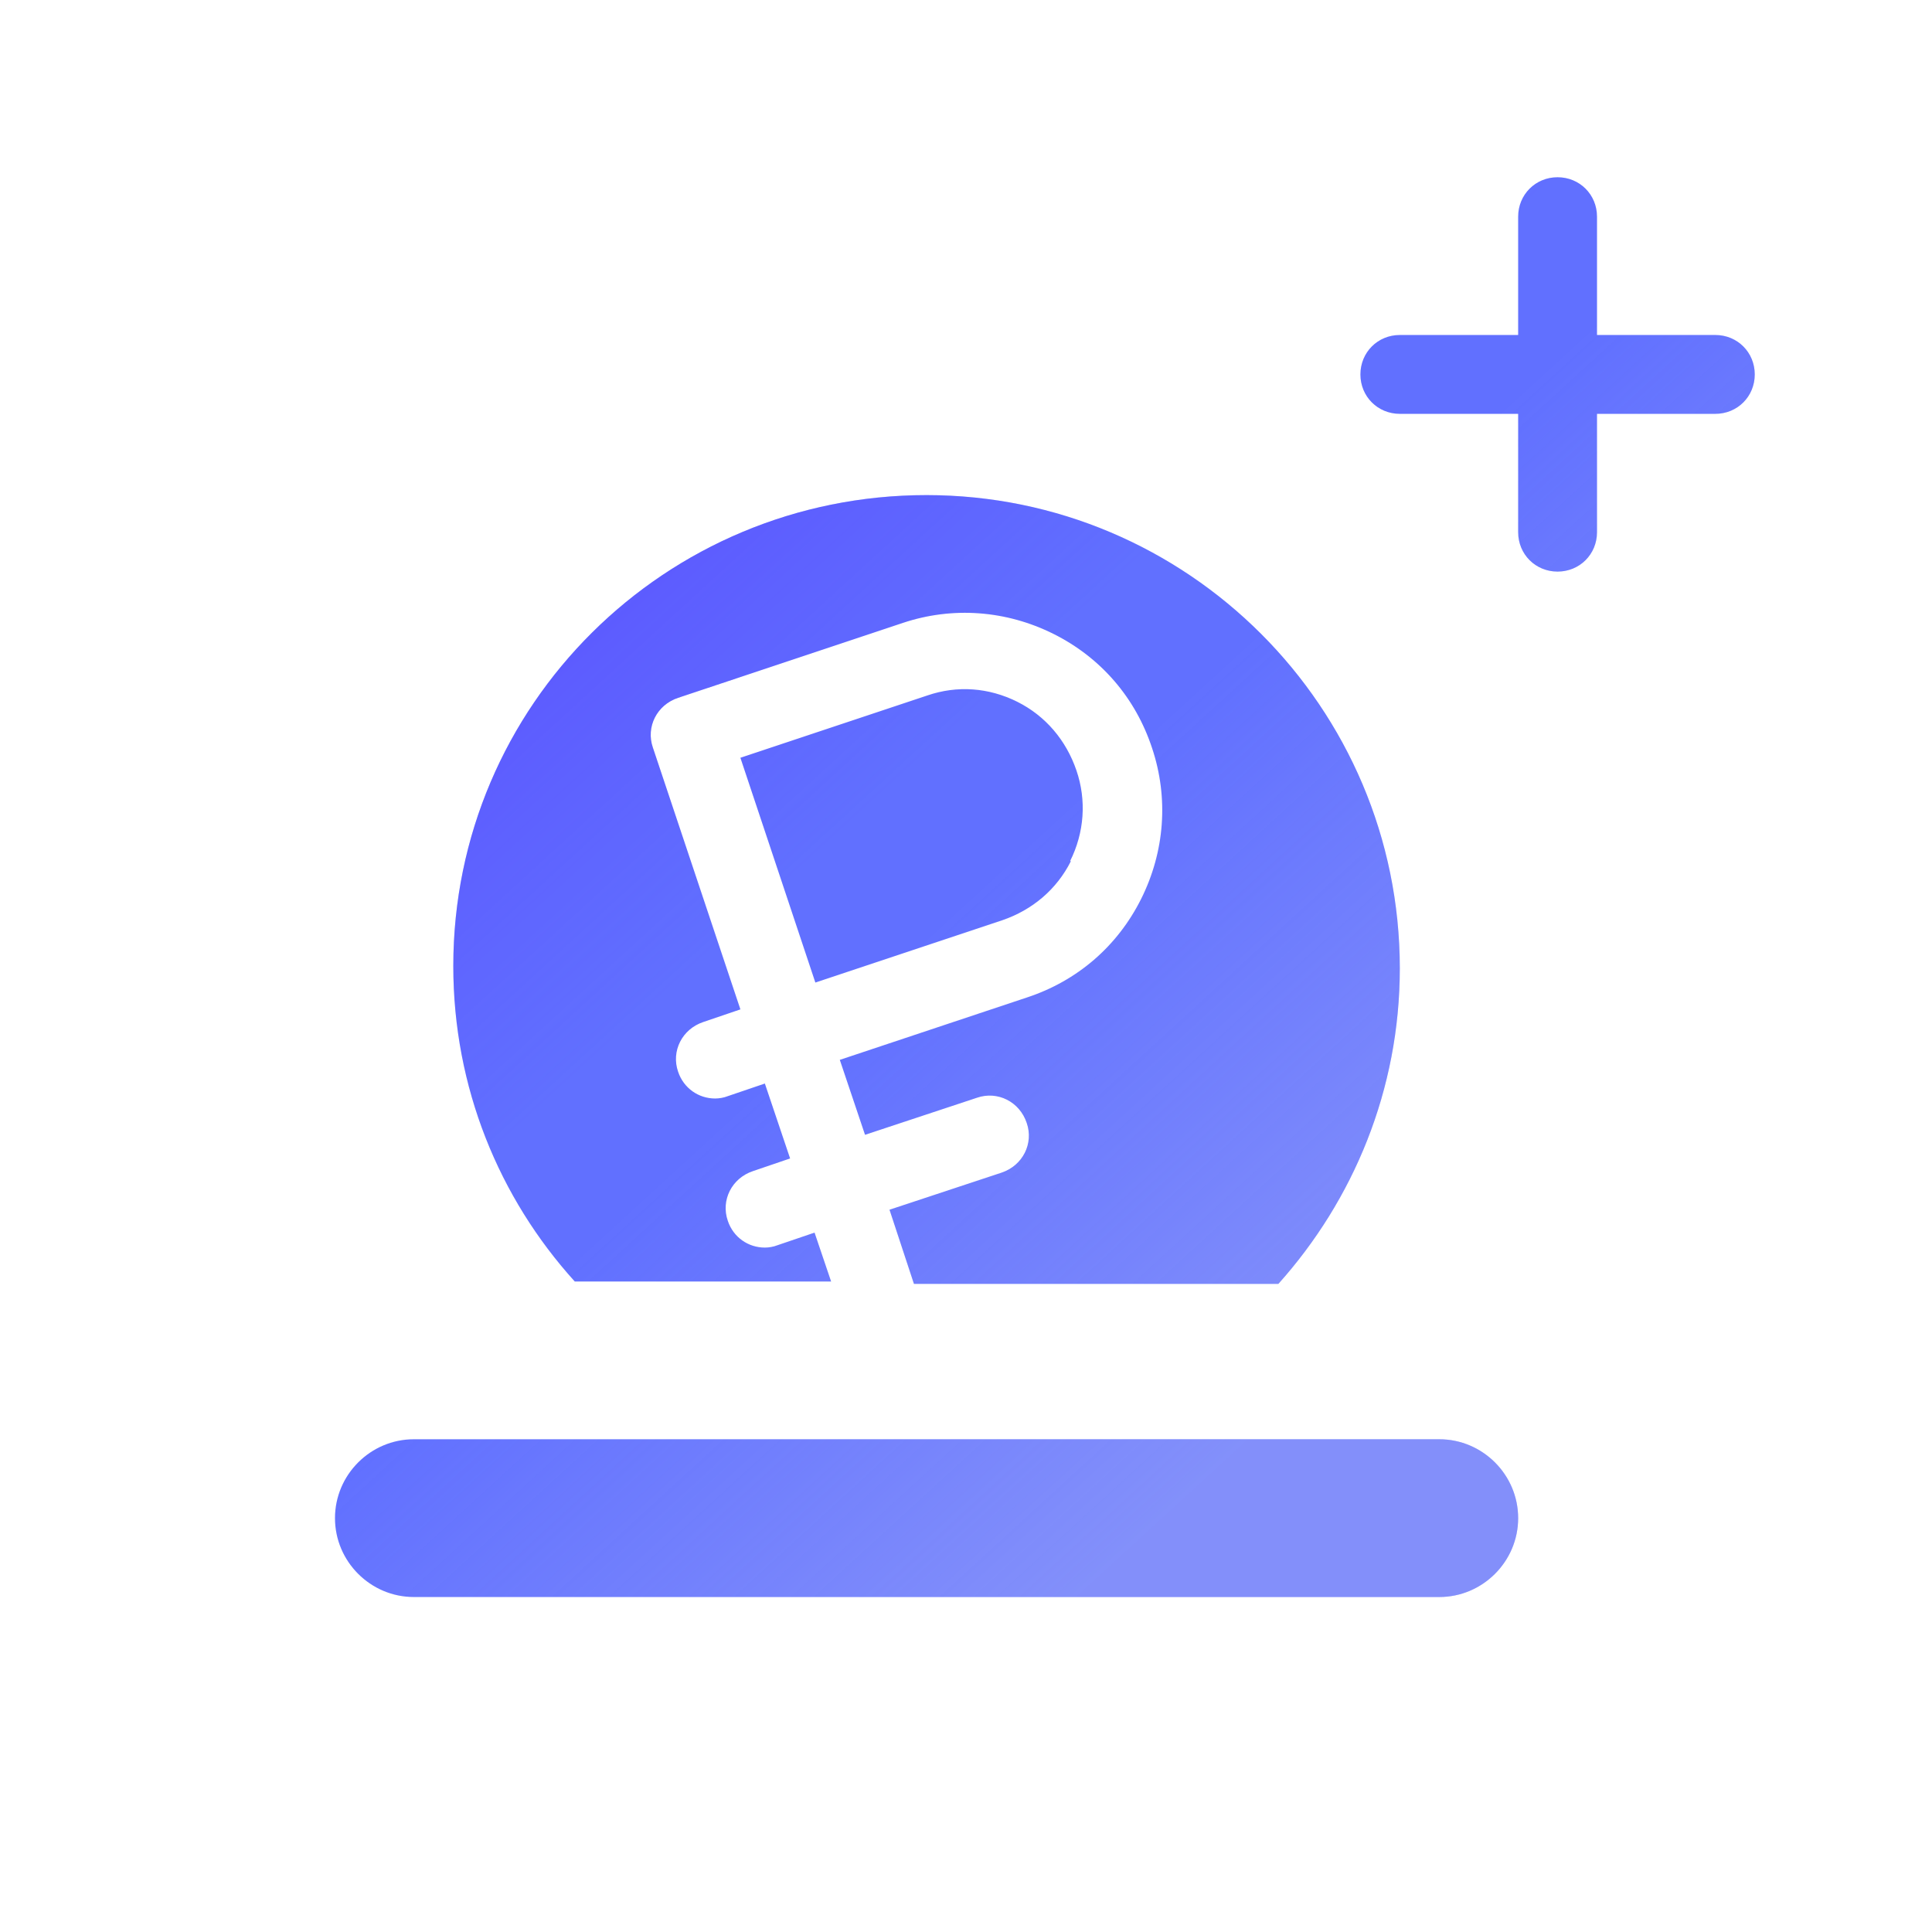 <svg width="72" height="72" viewBox="0 0 72 72" fill="none" xmlns="http://www.w3.org/2000/svg">
<g clip-path="url(#clip0_790_13141)">
<g filter="url(#filter0_dd_790_13141)">
<path fill-rule="evenodd" clip-rule="evenodd" d="M56.577 19.833C56.577 20.656 57.223 21.302 58.046 21.302C58.87 21.302 59.516 20.656 59.516 19.833V15.423H63.925C64.749 15.423 65.395 14.777 65.395 13.954C65.395 13.131 64.749 12.484 63.925 12.484H59.516V8.075C59.516 7.252 58.87 6.605 58.046 6.605C57.223 6.605 56.577 7.252 56.577 8.075V12.484H52.167C51.344 12.484 50.698 13.131 50.698 13.954C50.698 14.777 51.344 15.423 52.167 15.423H56.577V19.833ZM30.356 45.936L30.973 47.758H21.42C18.598 44.642 16.893 40.527 16.893 36C16.893 26.27 24.8 18.451 34.53 18.451C44.26 18.451 52.167 26.358 52.167 36.088C52.167 40.615 50.433 44.73 47.641 47.846H34.06L33.149 45.083L37.323 43.702C38.117 43.437 38.528 42.614 38.263 41.85C37.999 41.056 37.176 40.645 36.411 40.909L32.237 42.291L31.297 39.498L38.263 37.176C40.145 36.559 41.644 35.265 42.526 33.502C43.408 31.738 43.555 29.739 42.937 27.887C42.32 26.006 41.027 24.507 39.263 23.625C37.499 22.743 35.5 22.596 33.648 23.213L25.271 26.006C24.477 26.27 24.066 27.093 24.33 27.858L27.593 37.617L26.211 38.087C25.418 38.352 25.006 39.175 25.271 39.939C25.477 40.556 26.035 40.938 26.652 40.938C26.799 40.938 26.976 40.909 27.123 40.85L28.504 40.38L29.445 43.172L28.063 43.643C27.27 43.907 26.858 44.73 27.123 45.495C27.328 46.112 27.887 46.494 28.504 46.494C28.651 46.494 28.828 46.465 28.975 46.406L30.356 45.936ZM39.88 32.09C40.409 31.032 40.498 29.827 40.115 28.71C39.733 27.593 38.969 26.682 37.911 26.153C36.852 25.624 35.677 25.535 34.56 25.918L27.593 28.24L30.386 36.617L37.352 34.295C38.469 33.913 39.38 33.149 39.91 32.09H39.88ZM53.637 59.516H15.423C13.807 59.516 12.484 58.193 12.484 56.577C12.484 54.96 13.807 53.637 15.423 53.637H53.637C55.254 53.637 56.577 54.96 56.577 56.577C56.577 58.193 55.254 59.516 53.637 59.516Z" fill="#6170FF"/>
</g>
<path fill-rule="evenodd" clip-rule="evenodd" d="M56.577 19.833C56.577 20.656 57.223 21.302 58.046 21.302C58.87 21.302 59.516 20.656 59.516 19.833V15.423H63.925C64.749 15.423 65.395 14.777 65.395 13.954C65.395 13.131 64.749 12.484 63.925 12.484H59.516V8.075C59.516 7.252 58.87 6.605 58.046 6.605C57.223 6.605 56.577 7.252 56.577 8.075V12.484H52.167C51.344 12.484 50.698 13.131 50.698 13.954C50.698 14.777 51.344 15.423 52.167 15.423H56.577V19.833ZM30.356 45.936L30.973 47.758H21.42C18.598 44.642 16.893 40.527 16.893 36C16.893 26.27 24.8 18.451 34.53 18.451C44.26 18.451 52.167 26.358 52.167 36.088C52.167 40.615 50.433 44.73 47.641 47.846H34.06L33.149 45.083L37.323 43.702C38.117 43.437 38.528 42.614 38.263 41.85C37.999 41.056 37.176 40.645 36.411 40.909L32.237 42.291L31.297 39.498L38.263 37.176C40.145 36.559 41.644 35.265 42.526 33.502C43.408 31.738 43.555 29.739 42.937 27.887C42.32 26.006 41.027 24.507 39.263 23.625C37.499 22.743 35.5 22.596 33.648 23.213L25.271 26.006C24.477 26.27 24.066 27.093 24.33 27.858L27.593 37.617L26.211 38.087C25.418 38.352 25.006 39.175 25.271 39.939C25.477 40.556 26.035 40.938 26.652 40.938C26.799 40.938 26.976 40.909 27.123 40.85L28.504 40.38L29.445 43.172L28.063 43.643C27.27 43.907 26.858 44.73 27.123 45.495C27.328 46.112 27.887 46.494 28.504 46.494C28.651 46.494 28.828 46.465 28.975 46.406L30.356 45.936ZM39.88 32.09C40.409 31.032 40.498 29.827 40.115 28.71C39.733 27.593 38.969 26.682 37.911 26.153C36.852 25.624 35.677 25.535 34.56 25.918L27.593 28.24L30.386 36.617L37.352 34.295C38.469 33.913 39.38 33.149 39.91 32.09H39.88ZM53.637 59.516H15.423C13.807 59.516 12.484 58.193 12.484 56.577C12.484 54.96 13.807 53.637 15.423 53.637H53.637C55.254 53.637 56.577 54.96 56.577 56.577C56.577 58.193 55.254 59.516 53.637 59.516Z" fill="url(#paint0_linear_790_13141)"/>
<path fill-rule="evenodd" clip-rule="evenodd" d="M56.577 19.833C56.577 20.656 57.223 21.302 58.046 21.302C58.87 21.302 59.516 20.656 59.516 19.833V15.423H63.925C64.749 15.423 65.395 14.777 65.395 13.954C65.395 13.131 64.749 12.484 63.925 12.484H59.516V8.075C59.516 7.252 58.87 6.605 58.046 6.605C57.223 6.605 56.577 7.252 56.577 8.075V12.484H52.167C51.344 12.484 50.698 13.131 50.698 13.954C50.698 14.777 51.344 15.423 52.167 15.423H56.577V19.833ZM30.356 45.936L30.973 47.758H21.42C18.598 44.642 16.893 40.527 16.893 36C16.893 26.27 24.8 18.451 34.53 18.451C44.26 18.451 52.167 26.358 52.167 36.088C52.167 40.615 50.433 44.73 47.641 47.846H34.06L33.149 45.083L37.323 43.702C38.117 43.437 38.528 42.614 38.263 41.85C37.999 41.056 37.176 40.645 36.411 40.909L32.237 42.291L31.297 39.498L38.263 37.176C40.145 36.559 41.644 35.265 42.526 33.502C43.408 31.738 43.555 29.739 42.937 27.887C42.32 26.006 41.027 24.507 39.263 23.625C37.499 22.743 35.5 22.596 33.648 23.213L25.271 26.006C24.477 26.27 24.066 27.093 24.33 27.858L27.593 37.617L26.211 38.087C25.418 38.352 25.006 39.175 25.271 39.939C25.477 40.556 26.035 40.938 26.652 40.938C26.799 40.938 26.976 40.909 27.123 40.85L28.504 40.38L29.445 43.172L28.063 43.643C27.27 43.907 26.858 44.73 27.123 45.495C27.328 46.112 27.887 46.494 28.504 46.494C28.651 46.494 28.828 46.465 28.975 46.406L30.356 45.936ZM39.88 32.09C40.409 31.032 40.498 29.827 40.115 28.71C39.733 27.593 38.969 26.682 37.911 26.153C36.852 25.624 35.677 25.535 34.56 25.918L27.593 28.24L30.386 36.617L37.352 34.295C38.469 33.913 39.38 33.149 39.91 32.09H39.88ZM53.637 59.516H15.423C13.807 59.516 12.484 58.193 12.484 56.577C12.484 54.96 13.807 53.637 15.423 53.637H53.637C55.254 53.637 56.577 54.96 56.577 56.577C56.577 58.193 55.254 59.516 53.637 59.516Z" fill="url(#paint1_linear_790_13141)"/>
</g>
<defs>
<filter id="filter0_dd_790_13141" x="6.484" y="-0.395" width="64.911" height="66.911" filterUnits="userSpaceOnUse" color-interpolation-filters="sRGB">
<feFlood flood-opacity="0" result="BackgroundImageFix"/>
<feColorMatrix in="SourceAlpha" type="matrix" values="0 0 0 0 0 0 0 0 0 0 0 0 0 0 0 0 0 0 127 0" result="hardAlpha"/>
<feOffset dx="-1" dy="-2"/>
<feGaussianBlur stdDeviation="2.5"/>
<feComposite in2="hardAlpha" operator="out"/>
<feColorMatrix type="matrix" values="0 0 0 0 0.918 0 0 0 0 0.937 0 0 0 0 0.992 0 0 0 1 0"/>
<feBlend mode="normal" in2="BackgroundImageFix" result="effect1_dropShadow_790_13141"/>
<feColorMatrix in="SourceAlpha" type="matrix" values="0 0 0 0 0 0 0 0 0 0 0 0 0 0 0 0 0 0 127 0" result="hardAlpha"/>
<feOffset dx="1" dy="2"/>
<feGaussianBlur stdDeviation="2.5"/>
<feComposite in2="hardAlpha" operator="out"/>
<feColorMatrix type="matrix" values="0 0 0 0 0.231 0 0 0 0 0.141 0 0 0 0 0.776 0 0 0 0.3 0"/>
<feBlend mode="normal" in2="effect1_dropShadow_790_13141" result="effect2_dropShadow_790_13141"/>
<feBlend mode="normal" in="SourceGraphic" in2="effect2_dropShadow_790_13141" result="shape"/>
</filter>
<linearGradient id="paint0_linear_790_13141" x1="-8.975" y1="11.537" x2="42.362" y2="67.528" gradientUnits="userSpaceOnUse">
<stop offset="0.613" stop-color="#D2DAF0" stop-opacity="0"/>
<stop offset="0.902" stop-color="#D2DAF0" stop-opacity="0.3"/>
</linearGradient>
<linearGradient id="paint1_linear_790_13141" x1="-8.975" y1="11.537" x2="42.362" y2="67.528" gradientUnits="userSpaceOnUse">
<stop offset="0.249" stop-color="#5539FF" stop-opacity="0.7"/>
<stop offset="0.549" stop-color="#5539FF" stop-opacity="0"/>
</linearGradient>
<clipPath id="clip0_790_13141">
<rect width="72" height="72" fill="white"/>
</clipPath>
</defs>
</svg>
